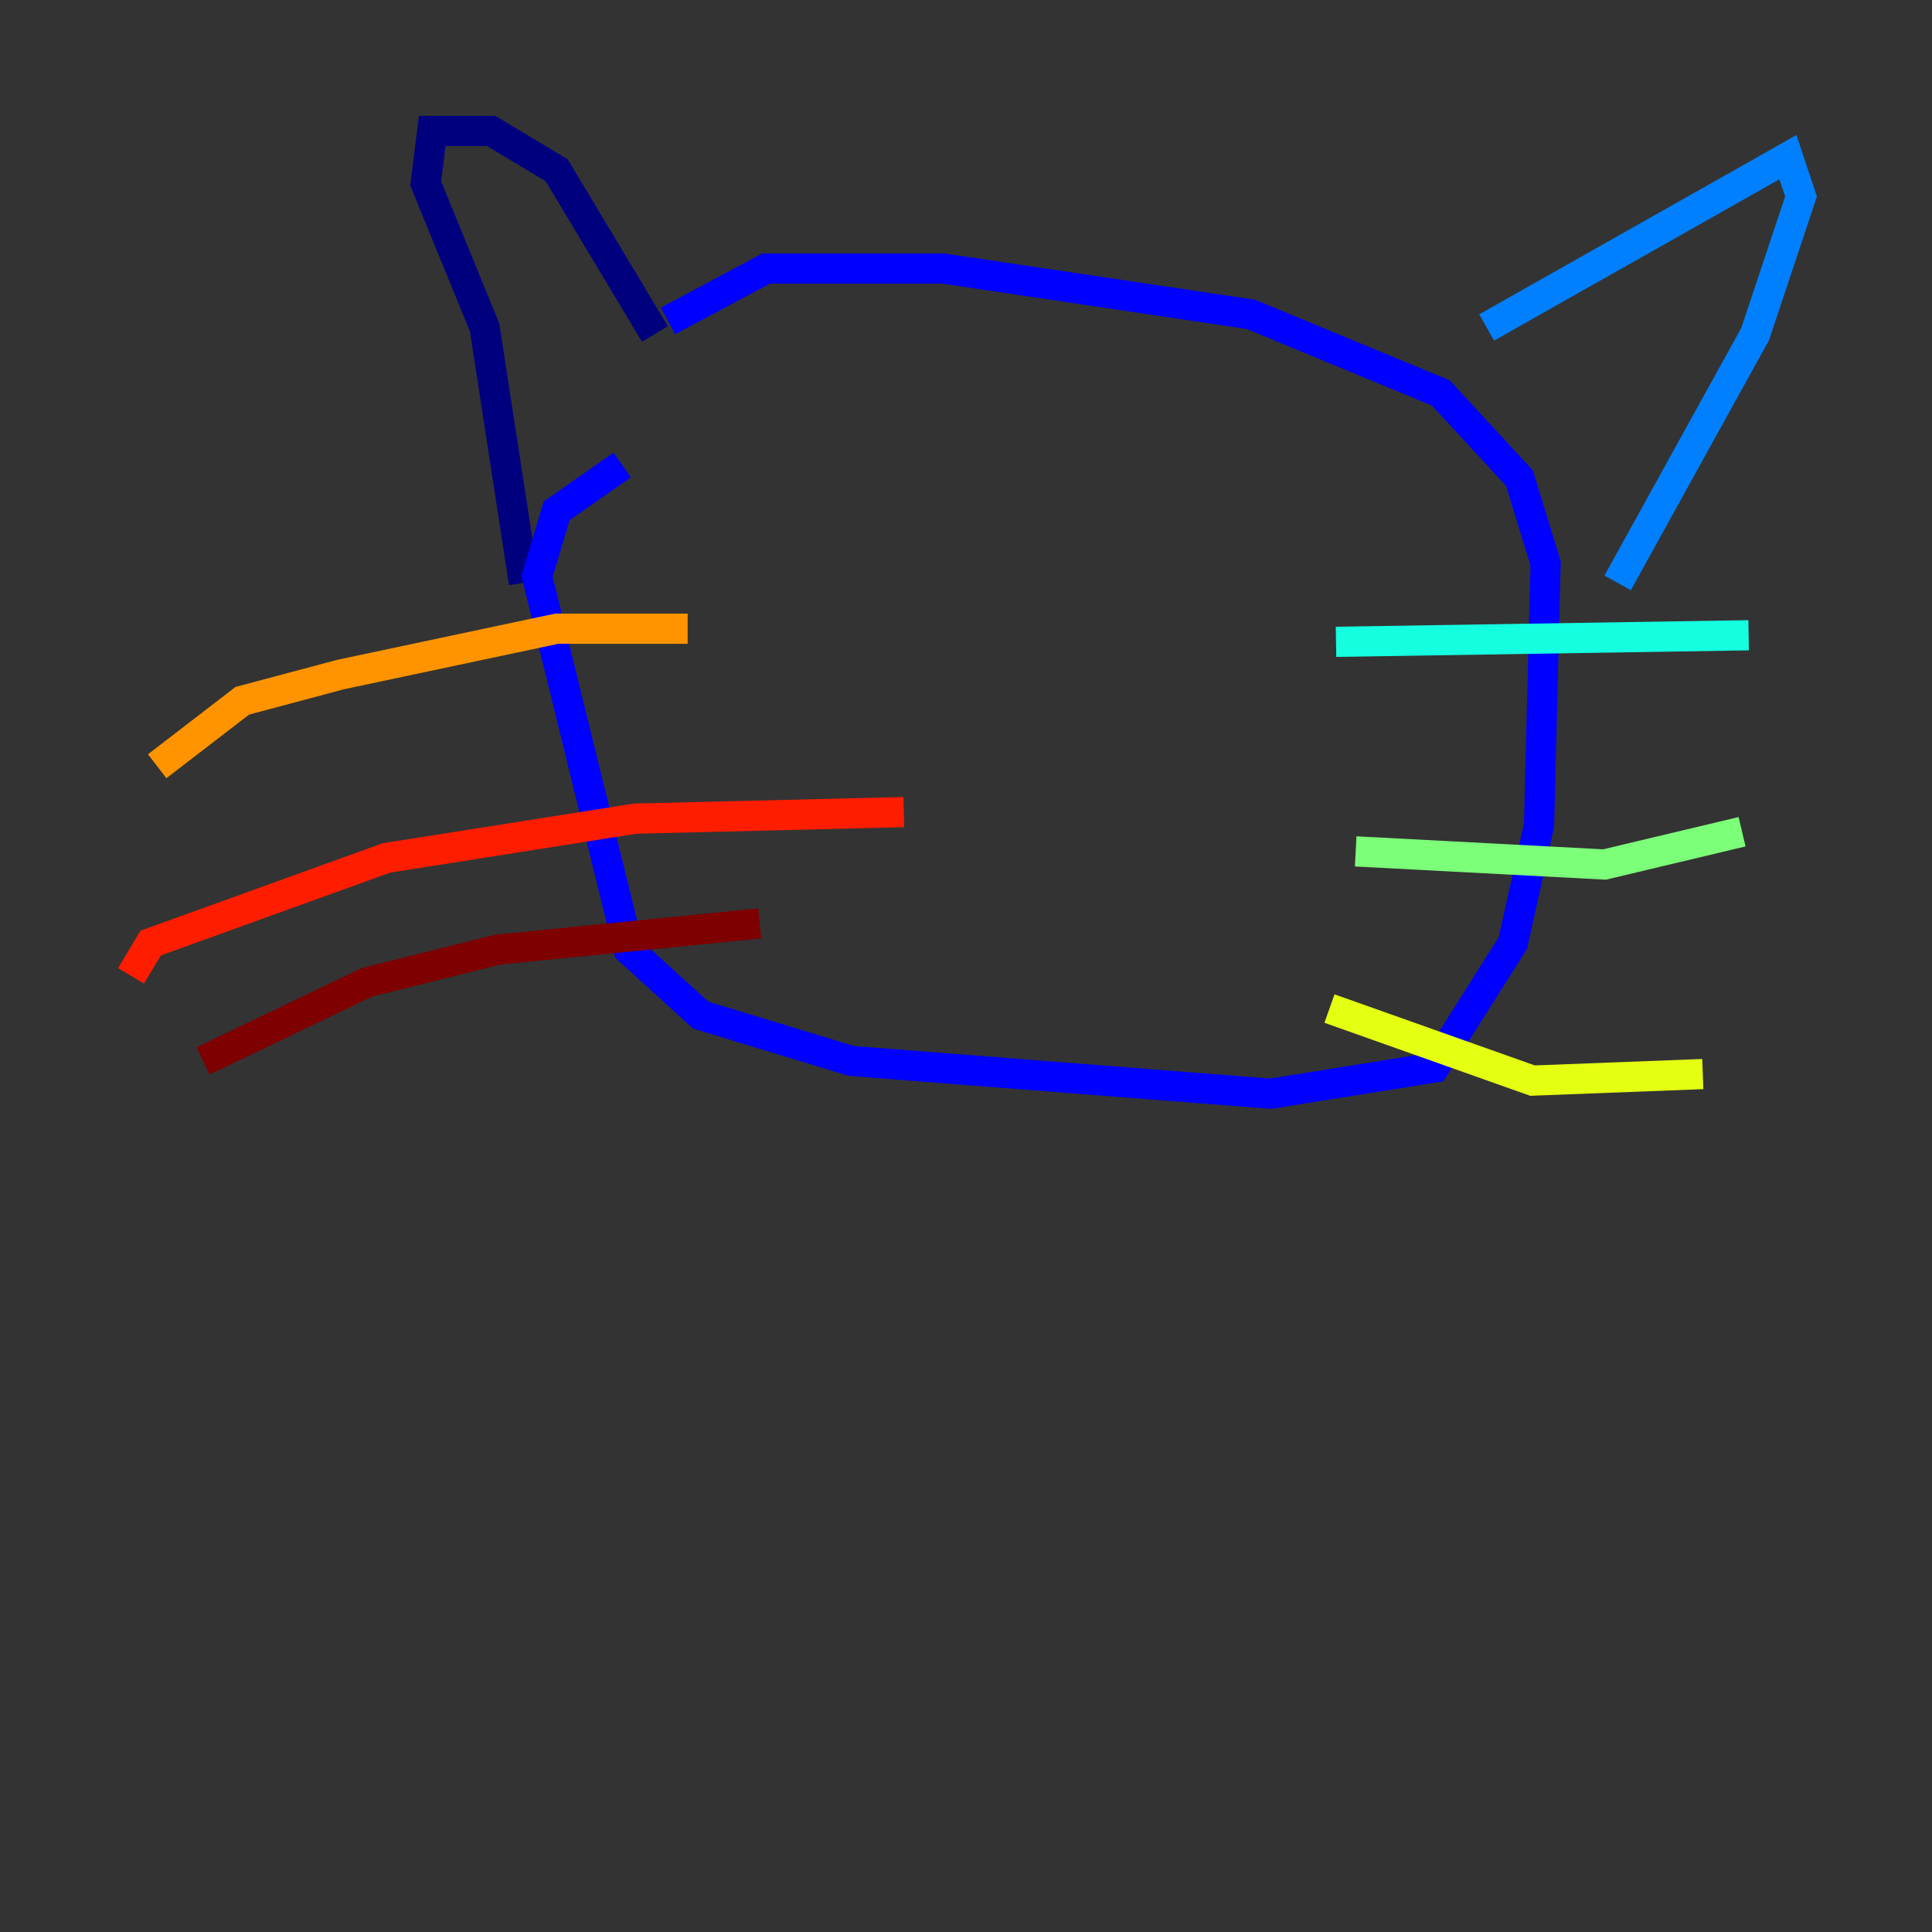 <?xml version="1.0" encoding="utf-8" ?>
<svg baseProfile="tiny" height="128" version="1.2" viewBox="0,0,128,128" width="128" xmlns="http://www.w3.org/2000/svg" xmlns:ev="http://www.w3.org/2001/xml-events" xmlns:xlink="http://www.w3.org/1999/xlink"><rect x="0" y="0" width="128" height="128" fill="#333333" stroke="none"/><defs /><polyline fill="none" points="43.39,22.129 36.881,11.281 32.542,8.678 28.637,8.678 28.203,12.149 32.108,21.695 34.712,38.617" stroke="#00007f" stroke-width="2" /><polyline fill="none" points="44.258,21.261 50.766,17.79 62.481,17.79 82.875,20.827 95.458,26.034 100.664,31.675 102.4,37.315 101.966,54.671 100.231,62.481 95.024,70.725 84.176,72.461 56.407,70.291 46.427,67.254 41.654,62.915 35.58,38.183 36.881,33.844 41.22,30.807" stroke="#0000ff" stroke-width="2" /><polyline fill="none" points="98.495,21.695 118.454,10.414 119.322,13.017 116.285,22.129 107.173,38.617" stroke="#0080ff" stroke-width="2" /><polyline fill="none" points="88.515,42.522 115.851,42.088" stroke="#15ffe1" stroke-width="2" /><polyline fill="none" points="89.817,56.407 106.305,57.275 115.417,55.105" stroke="#7cff79" stroke-width="2" /><polyline fill="none" points="88.081,66.82 101.532,71.593 112.814,71.159" stroke="#e4ff12" stroke-width="2" /><polyline fill="none" points="45.559,41.654 36.881,41.654 22.563,44.691 16.054,46.427 10.414,50.766" stroke="#ff9400" stroke-width="2" /><polyline fill="none" points="59.878,53.803 42.088,54.237 25.6,56.841 9.98,62.481 8.678,64.651" stroke="#ff1d00" stroke-width="2" /><polyline fill="none" points="50.332,61.18 32.976,62.915 24.298,65.085 13.451,70.291" stroke="#7f0000" stroke-width="2" /></svg>